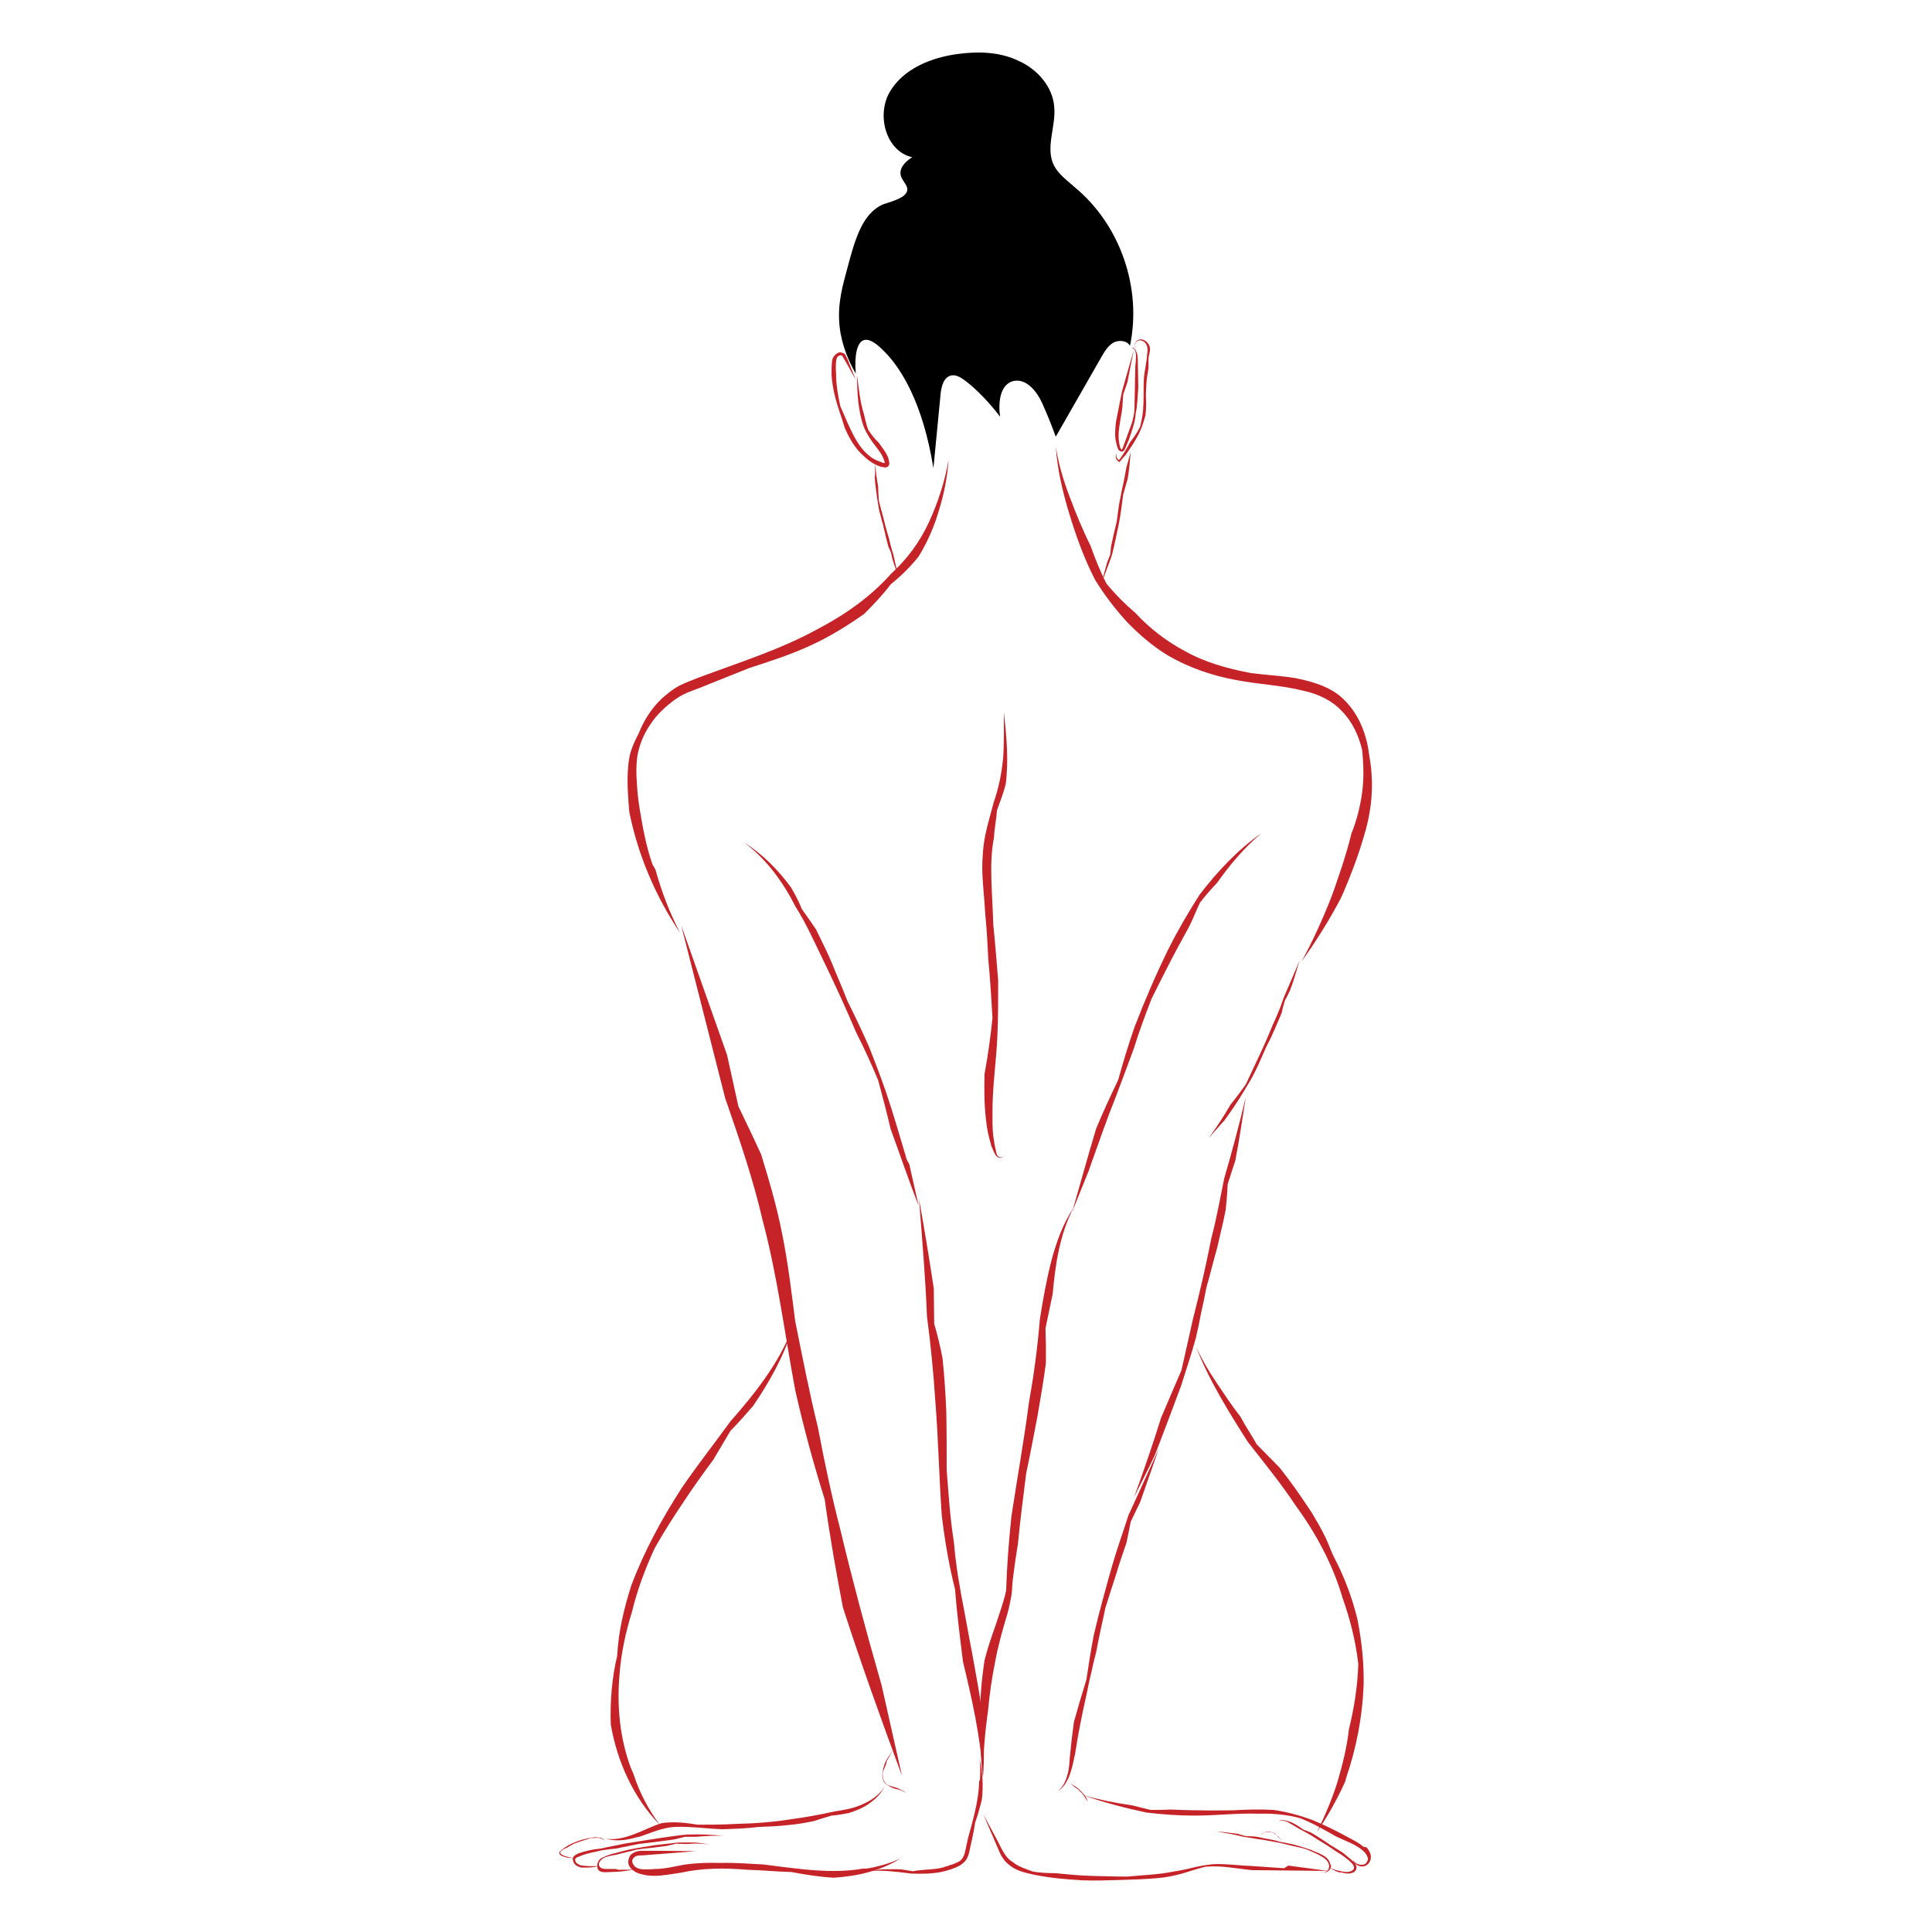 <svg xmlns="http://www.w3.org/2000/svg" xmlns:xlink="http://www.w3.org/1999/xlink" width="500" zoomAndPan="magnify" viewBox="0 0 375 375" height="500" preserveAspectRatio="xMidYMid meet" version="1.0"><defs><clipPath id="d4cd7cc41f"><path d="M 204 86 L 266.727 86 L 266.727 187 L 204 187 Z M 204 86 " clip-rule="nonzero"/></clipPath><clipPath id="397c58246c"><path d="M 210 348 L 266.727 348 L 266.727 363 L 210 363 Z M 210 348 " clip-rule="nonzero"/></clipPath><clipPath id="efe932c0ee"><path d="M 190 352 L 258 352 L 258 365.422 L 190 365.422 Z M 190 352 " clip-rule="nonzero"/></clipPath><clipPath id="15706c1dca"><path d="M 108.477 356 L 118 356 L 118 361 L 108.477 361 Z M 108.477 356 " clip-rule="nonzero"/></clipPath></defs><path fill="#000000" d="M 176.102 36.918 C 176.25 35.742 174.707 34.934 174.781 33.461 C 174.855 32.141 176.102 31.109 177.059 30.523 C 171.914 29.348 170.074 22.289 172.723 17.805 C 175.367 13.32 180.809 11.117 186.102 10.453 C 190.07 9.941 194.188 10.086 197.789 11.852 C 201.391 13.469 204.328 16.852 204.625 20.746 C 204.992 24.566 202.859 28.609 204.551 32.066 C 205.434 33.828 207.125 35.008 208.594 36.328 C 217.488 43.68 221.676 55.957 219.324 67.129 C 218.812 66.098 217.195 65.953 216.164 66.469 C 215.137 67.055 214.473 68.086 213.887 69.113 C 210.871 74.332 207.934 79.551 204.918 84.77 C 204.109 82.492 203.227 80.359 202.273 78.227 C 201.242 75.949 199.184 73.375 196.684 73.965 C 194.039 74.625 193.746 78.227 194.113 80.875 C 192.129 78.301 189.922 75.875 187.352 73.891 C 186.543 73.305 185.66 72.715 184.703 72.863 C 183.16 73.156 182.719 74.992 182.57 76.465 C 182.133 81.316 181.617 86.094 181.176 90.871 C 179.043 77.715 174.707 71.613 172.355 68.965 C 171.324 67.863 169.195 65.512 167.648 66.027 C 166.328 66.469 165.812 69.039 166.105 72.496 C 165.152 70.879 163.828 68.23 163.168 64.777 C 162.359 60.219 163.238 56.617 164.195 53.09 C 165.887 46.695 167.211 41.477 171.473 39.637 C 173.238 39.051 175.883 38.387 176.102 36.918 Z M 176.102 36.918 " fill-opacity="1" fill-rule="nonzero"/><path fill="#c62328" d="M 163.168 68.379 C 162.652 68.379 162.137 68.746 161.844 69.188 C 161.551 69.629 161.477 70.07 161.477 70.363 C 161.402 71.172 161.402 71.98 161.402 72.715 C 161.477 74.258 161.77 75.73 162.137 77.199 C 162.652 79.184 163.387 81.094 163.977 83.078 C 164.855 85.062 165.961 87.047 167.578 88.445 C 168.164 89.035 168.898 89.621 169.707 90.062 C 170.148 90.211 170.516 90.504 170.957 90.578 C 171.254 90.652 171.398 90.652 171.691 90.723 C 171.84 90.723 171.988 90.723 172.207 90.652 C 172.355 90.578 172.574 90.355 172.574 90.211 C 172.648 89.844 172.574 89.695 172.574 89.547 C 172.5 89.402 172.5 89.105 172.43 88.961 C 172.281 88.52 172.062 88.152 171.914 87.855 C 171.473 87.195 171.031 86.535 170.516 85.871 C 169.781 85.211 169.121 84.328 168.531 83.445 C 168.164 82.492 167.945 81.461 167.723 80.508 C 166.914 78.008 166.695 75.289 166.328 72.715 C 166.402 76.168 166.473 79.625 167.723 83.008 C 168.238 84.184 168.973 85.359 169.781 86.387 C 170.59 87.418 171.324 88.371 171.621 89.402 C 171.691 89.547 171.691 89.77 171.766 89.914 C 171.766 89.988 171.766 89.988 171.766 89.988 L 171.84 89.914 C 171.914 89.914 171.766 89.914 171.547 89.844 C 171.398 89.844 171.18 89.77 171.031 89.695 C 170.223 89.402 169.488 89.105 168.898 88.594 C 167.578 87.637 166.621 86.238 165.812 84.77 C 164.785 82.859 163.977 80.801 163.094 78.816 C 162.652 76.758 162.285 74.699 162.285 72.566 C 162.211 71.688 162.211 70.805 162.285 70.07 C 162.359 69.703 162.43 69.262 162.727 69.113 C 163.02 68.965 163.312 68.82 163.535 69.188 C 164.414 70.582 165.223 72.199 166.105 73.672 L 165.078 71.172 L 164.562 69.848 L 164.27 69.262 C 164.195 69.113 164.121 68.82 163.828 68.598 " fill-opacity="1" fill-rule="nonzero"/><path fill="#c62328" d="M 220.355 71.688 L 220.207 78.891 C 220.207 79.699 220.133 80.434 219.914 81.242 C 219.766 82.051 219.473 82.711 219.18 83.52 L 218.297 85.945 L 217.855 87.121 C 217.855 87.195 217.781 87.195 217.781 87.27 C 217.781 87.27 217.781 87.27 217.707 87.27 C 217.633 87.195 217.414 86.977 217.414 86.828 C 217.047 85.504 217.047 84.184 217.266 82.785 C 217.414 81.609 217.707 80.285 217.855 79.035 L 218.004 76.609 L 218.812 74.258 L 220.059 67.938 L 217.781 75.949 C 217.414 77.934 216.973 79.918 216.605 81.902 C 216.457 83.301 216.312 84.695 216.68 86.02 C 216.754 86.387 216.824 86.68 216.973 87.047 C 217.047 87.195 217.121 87.418 217.414 87.562 C 217.488 87.637 217.781 87.637 217.93 87.637 C 218.074 87.562 218.223 87.344 218.297 87.27 L 219.105 85.359 C 219.621 83.742 220.355 81.977 220.43 80.285 C 220.797 78.668 220.797 76.906 220.941 75.215 L 220.867 71.098 C 220.867 70.438 220.867 69.703 220.797 69.039 C 220.723 68.672 220.648 68.379 220.43 68.012 C 220.281 67.645 219.914 67.422 219.547 67.422 C 219.914 67.496 220.133 67.789 220.355 68.086 C 220.43 68.453 220.5 68.746 220.5 69.113 C 220.5 69.773 220.43 70.582 220.355 71.246 " fill-opacity="1" fill-rule="nonzero"/><path fill="#c62328" d="M 218.441 88.371 C 219.398 86.977 220.43 85.504 221.164 83.961 C 221.676 82.859 222.047 81.684 222.34 80.582 C 222.484 79.402 222.484 78.082 222.414 76.832 C 222.414 75.875 222.484 74.848 222.559 73.891 C 222.633 73.008 222.855 72.129 222.926 71.246 C 222.926 70.656 222.926 70.07 222.926 69.48 C 223 68.895 223.223 68.379 223.223 67.645 C 223.148 66.836 222.484 66.027 221.605 65.879 C 220.648 65.73 219.766 66.906 220.43 67.715 C 220.281 67.422 220.133 67.129 220.281 66.836 C 220.355 66.539 220.574 66.32 220.723 66.246 C 221.164 65.879 221.75 66.098 222.117 66.395 C 222.484 66.688 222.707 67.203 222.707 67.57 C 222.781 68.012 222.707 68.523 222.633 68.965 C 222.559 70.363 222.191 71.758 222.047 73.23 C 221.898 75.215 222.047 77.125 221.898 79.035 C 221.898 80.211 221.605 81.535 221.309 82.785 C 220.797 83.887 220.059 84.918 219.324 85.871 C 218.738 87.047 218.004 88.227 217.195 89.328 L 217.266 89.328 C 216.754 89.18 216.457 88.297 216.824 87.855 C 216.387 88.297 216.457 89.254 217.195 89.621 L 217.266 89.695 L 217.34 89.621 L 218.148 88.664 " fill-opacity="1" fill-rule="nonzero"/><path fill="#c62328" d="M 169.781 92.637 C 169.855 93.957 170.074 95.207 170.223 96.531 C 170.371 97.414 170.516 98.297 170.664 99.176 C 170.957 100.059 171.105 101.016 171.398 101.824 C 171.547 102.633 171.766 103.293 171.914 104.102 C 172.062 104.766 172.281 105.426 172.43 106.086 L 172.941 107.262 L 173.238 108.586 C 173.605 109.688 173.973 110.863 174.414 111.969 C 174.047 110.496 173.68 109.027 173.383 107.559 C 173.016 106.527 172.797 105.5 172.5 104.324 C 172.062 102.926 171.691 101.457 171.324 99.984 C 171.031 99.031 170.812 98.074 170.59 97.191 C 170.516 96.238 170.445 95.281 170.445 94.398 C 170.148 92.93 170.004 91.387 169.855 89.914 C 169.855 90.723 169.855 91.461 169.855 92.34 " fill-opacity="1" fill-rule="nonzero"/><path fill="#c62328" d="M 218.664 90.578 C 218.371 92.047 218.148 93.516 217.781 94.988 L 217.195 98 L 216.754 101.234 L 216.164 103.734 L 215.648 106.086 L 215.504 107.629 L 214.914 109.102 C 214.547 110.426 214.18 111.672 213.887 112.996 C 214.473 111.379 215.137 109.688 215.723 108.07 C 216.09 106.895 216.312 105.574 216.605 104.324 C 216.973 102.707 217.34 100.941 217.562 99.324 L 218.004 96.016 L 218.883 92.93 C 219.18 91.164 219.324 89.473 219.473 87.711 L 218.738 90.355 " fill-opacity="1" fill-rule="nonzero"/><path fill="#c62328" d="M 126.633 167.758 C 125.457 164.379 124.797 160.848 124.207 157.32 C 123.914 155.484 123.691 153.793 123.621 151.953 C 123.473 150.191 123.473 148.5 123.691 146.883 C 124.062 144.605 124.941 142.473 126.266 140.562 C 127.516 138.648 129.281 137.035 131.117 135.711 C 132.074 135.047 133.102 134.535 134.277 134.094 C 135.527 133.652 136.777 133.137 138.027 132.621 L 145.379 129.684 C 149.422 128.359 153.609 127.035 157.508 125.199 C 161.035 123.582 164.488 121.449 167.723 119.172 C 169.562 117.332 171.254 115.57 172.871 113.438 C 174.855 111.82 176.691 110.055 178.309 108 C 180.074 105.133 181.395 102.043 182.277 98.957 C 183.234 95.871 183.895 92.562 184.117 89.254 C 183.379 93.516 182.059 97.559 180.293 101.383 C 178.527 105.203 176.031 108.586 173.016 111.305 C 169.047 115.789 164.047 119.316 158.684 122.113 C 151.48 126.082 143.465 128.578 135.602 131.52 C 134.352 132.035 133.027 132.477 131.777 133.137 C 130.531 133.801 129.5 134.68 128.398 135.637 C 126.414 137.547 124.941 139.898 123.988 142.324 C 123.398 143.43 122.812 144.68 122.445 145.855 C 122.078 147.031 121.93 148.426 121.855 149.75 C 121.707 152.324 121.93 155.043 122.148 157.613 C 123.84 165.996 127.223 173.934 132 181.062 C 129.941 177.094 128.398 173.051 127.223 168.789 " fill-opacity="1" fill-rule="nonzero"/><g clip-path="url(#d4cd7cc41f)"><path fill="#c62328" d="M 260.711 173.344 C 262.254 169.742 263.648 166.066 264.754 162.246 C 265.93 158.422 266.516 154.379 266.223 150.266 C 266.148 148.867 265.93 147.617 265.707 146.223 C 265.562 144.824 265.195 143.43 264.754 142.105 C 263.797 139.312 262.18 136.738 259.754 134.828 C 257.18 132.918 254.168 132.184 251.301 131.594 C 248.434 131.152 245.641 131.004 242.773 130.637 C 238.215 129.758 233.879 128.578 229.984 126.375 C 226.383 124.465 223.148 121.965 220.43 119.023 C 218.371 117.262 216.531 115.422 214.77 113.289 C 213.52 110.863 212.562 108.438 211.68 105.941 C 210.137 102.852 208.812 99.617 207.637 96.457 C 206.387 93.223 205.434 89.988 204.918 86.609 C 205.211 91.02 206.242 95.43 207.562 99.766 C 208.887 104.102 210.43 108.438 212.562 112.555 C 214.328 115.422 216.387 118.141 218.738 120.715 C 221.164 123.215 223.809 125.492 226.75 127.258 C 230.793 129.609 235.352 131.152 239.762 131.961 C 244.242 132.844 248.801 132.992 253.066 134.094 C 255.785 134.68 258.504 135.93 260.414 137.988 C 262.473 140.047 263.723 142.766 264.387 145.559 C 264.68 148.352 264.754 151.074 264.387 153.867 C 264.016 156.512 263.355 159.23 262.328 161.73 C 261.812 163.863 261.152 166.066 260.488 168.125 C 259.754 170.258 259.094 172.391 258.285 174.449 C 256.668 178.562 254.754 182.754 252.625 186.648 C 255.344 182.828 257.918 178.785 260.195 174.449 " fill-opacity="1" fill-rule="nonzero"/></g><path fill="#c62328" d="M 170.664 325.504 C 167.945 316.023 165.371 306.391 163.094 296.836 C 161.402 290.293 160.004 283.68 158.758 277.062 C 157.066 270.227 155.742 263.316 154.344 256.406 C 153.609 250.676 152.949 245.016 151.773 239.281 C 150.742 234.062 149.273 229.062 147.73 224.066 C 146.332 220.977 144.789 217.816 143.32 214.73 L 141.113 204.734 L 132.219 179.594 L 140.746 213.113 C 143.465 220.977 146.188 228.844 148.023 236.855 C 150.891 247.586 152.289 258.762 154.344 269.785 C 155.961 276.988 157.875 284.047 160.078 291.031 C 161.035 298.012 162.285 305.07 163.605 311.98 C 167.137 322.93 171.031 333.738 175.074 344.688 L 171.105 327.047 " fill-opacity="1" fill-rule="nonzero"/><path fill="#c62328" d="M 237.629 217.523 C 238.953 215.684 240.273 213.773 241.449 211.789 C 242.258 210.465 243.066 209.145 243.73 207.746 C 244.465 206.277 245.051 204.805 245.715 203.336 C 246.301 202.234 246.891 200.984 247.406 199.809 C 247.848 198.707 248.359 197.676 248.801 196.5 C 248.949 195.691 249.168 195.031 249.391 194.223 C 249.758 193.559 250.125 192.824 250.418 192.164 C 251.152 190.254 251.668 188.34 252.258 186.355 C 251.301 188.781 250.199 191.207 249.168 193.633 C 248.582 195.473 247.848 197.16 247.039 198.926 C 246.082 201.277 245.051 203.629 243.949 205.91 C 243.215 207.453 242.555 208.922 241.816 210.465 C 240.863 211.789 239.98 213.039 238.879 214.363 C 237.555 216.641 236.16 218.773 234.613 220.902 C 235.496 219.875 236.453 218.848 237.336 217.816 " fill-opacity="1" fill-rule="nonzero"/><path fill="#c62328" d="M 224.25 282.207 C 225.941 277.797 227.633 273.387 229.25 268.977 C 230.203 265.965 231.234 262.875 232.117 259.715 C 232.484 258.098 232.852 256.406 233.145 254.789 C 233.512 253.172 233.879 251.484 234.172 249.867 C 234.91 247.293 235.57 244.574 236.305 242 C 236.82 239.574 237.48 237.148 237.922 234.723 C 238.07 233.105 238.215 231.562 238.289 229.871 C 238.805 228.328 239.246 226.785 239.762 225.316 C 240.57 221.199 241.156 217.008 241.816 212.891 C 240.57 218.184 239.172 223.402 237.629 228.695 C 236.82 232.59 236.16 236.414 235.129 240.309 C 234.102 245.527 232.926 250.676 231.602 255.82 C 230.867 259.199 230.059 262.582 229.32 265.965 C 228 269.051 226.676 272.066 225.352 275.227 C 223.734 280.445 221.973 285.516 220.133 290.59 C 221.383 288.016 222.707 285.516 223.957 282.871 " fill-opacity="1" fill-rule="nonzero"/><path fill="#c62328" d="M 208.668 340.5 C 209.254 336.531 210.062 332.562 210.945 328.664 C 211.238 327.27 211.461 326.02 211.828 324.621 C 212.121 323.227 212.414 321.977 212.785 320.578 C 213.297 317.711 213.961 314.992 214.547 312.125 C 215.281 309.848 215.945 307.641 216.68 305.438 C 217.266 303.379 218.004 301.395 218.664 299.41 L 219.473 295.367 L 221.309 291.543 L 224.91 281.254 C 222.926 285.59 221.016 289.781 219.031 294.117 C 218.004 297.352 216.824 300.586 215.871 303.895 C 214.621 308.305 213.371 312.789 212.344 317.199 C 211.754 320.137 211.312 323.078 210.871 326.02 L 209.621 330.137 L 208.445 334.25 L 208.004 337.707 L 207.637 341.234 C 207.562 342.41 207.492 343.586 207.125 344.688 C 206.828 345.793 206.316 346.82 205.359 347.629 C 206.387 347.043 207.125 345.793 207.562 344.688 C 208.004 343.512 208.301 342.262 208.52 341.086 " fill-opacity="1" fill-rule="nonzero"/><path fill="#c62328" d="M 210.871 349.027 C 210.727 348.73 210.578 348.512 210.43 348.363 C 210.359 348.219 210.137 347.996 210.062 347.922 C 209.918 347.777 209.77 347.629 209.621 347.484 C 209.551 347.41 209.328 347.188 209.254 347.113 C 209.18 347.043 208.961 346.969 208.887 346.82 L 208.594 346.676 C 208.52 346.602 208.445 346.527 208.301 346.527 C 208.152 346.379 207.859 346.234 207.562 346.086 C 207.859 346.234 208.078 346.453 208.371 346.676 C 208.52 346.82 208.812 346.969 208.961 347.113 C 209.254 347.262 209.477 347.555 209.695 347.777 C 209.844 347.922 210.062 348.07 210.137 348.219 C 210.211 348.363 210.43 348.586 210.504 348.73 C 210.652 349.027 210.871 349.246 211.02 349.613 C 211.094 349.395 210.945 349.172 210.871 349.027 " fill-opacity="1" fill-rule="nonzero"/><g clip-path="url(#397c58246c)"><path fill="#c62328" d="M 264.605 358.434 C 263.871 357.773 262.988 357.332 262.18 356.891 L 259.68 355.566 C 257.988 354.688 256.371 353.949 254.609 353.215 C 252.184 352.332 249.758 351.672 247.184 351.305 C 244.539 351.156 241.891 351.23 239.32 351.379 C 237.188 351.379 235.055 351.453 232.926 351.379 C 230.938 351.379 229.102 351.305 227.191 351.23 C 225.941 351.305 224.691 351.305 223.367 351.305 C 222.117 351.012 220.867 350.715 219.766 350.422 C 216.605 349.98 213.297 349.32 210.211 348.438 C 214.18 349.836 218.371 350.938 222.559 351.82 C 225.648 352.188 228.734 352.406 231.895 352.406 C 236.086 352.406 240.203 351.895 244.316 352.039 C 246.965 351.965 249.758 352.188 252.402 352.922 C 254.828 353.879 257.109 355.199 259.312 356.449 L 262.254 357.773 C 263.207 358.215 264.016 358.73 264.754 359.391 C 265.121 359.758 265.34 360.199 265.488 360.566 C 265.633 360.934 265.34 361.449 265.047 361.742 C 264.312 362.258 262.84 361.816 262.621 360.859 C 262.695 361.891 264.238 362.773 265.34 361.965 C 265.855 361.594 266.148 360.934 266.074 360.199 C 266.004 359.609 265.633 359.023 265.266 358.582 " fill-opacity="1" fill-rule="nonzero"/></g><path fill="#c62328" d="M 260.344 363.434 C 260.93 363.582 261.738 363.801 262.473 363.508 C 262.84 363.434 263.281 363.066 263.281 362.551 C 263.355 362.109 262.988 361.668 262.84 361.449 C 262.105 360.789 261.445 360.273 260.637 359.609 C 259.828 359.098 259.02 358.582 258.137 358.066 C 257.547 357.625 256.812 357.184 256.152 356.746 C 255.562 356.375 254.902 355.938 254.316 355.641 L 252.992 355.129 L 251.816 354.32 C 251.301 354.023 250.785 353.73 250.125 353.512 C 249.535 353.363 248.875 353.141 248.141 353.438 C 249.023 353.289 249.832 353.512 250.418 353.949 C 251.152 354.32 251.742 354.758 252.477 355.129 C 253.434 355.641 254.535 356.23 255.492 356.891 C 256.812 357.699 258.137 358.508 259.387 359.391 C 260.27 359.906 261.078 360.492 261.887 361.156 C 262.254 361.523 262.621 361.816 262.77 362.258 C 262.84 362.402 262.84 362.699 262.695 362.844 C 262.621 362.992 262.398 363.141 262.18 363.211 C 261.445 363.508 260.637 363.285 259.973 363.141 C 259.164 362.992 258.43 362.699 257.77 362.332 C 258.504 362.773 259.164 363.211 259.973 363.434 " fill-opacity="1" fill-rule="nonzero"/><path fill="#c62328" d="M 258.211 361.891 C 258.062 361.008 257.402 360.418 256.668 360.051 C 255.93 359.609 255.27 359.465 254.535 359.098 C 253.578 358.73 252.477 358.434 251.52 358.141 C 250.492 357.848 249.391 357.699 248.359 357.48 C 247.477 357.184 246.668 357.039 245.789 356.891 C 244.98 356.746 244.172 356.523 243.363 356.449 L 241.746 356.375 C 241.23 356.23 240.715 356.082 240.203 355.938 C 238.879 355.789 237.48 355.566 236.16 355.496 C 237.922 355.789 239.688 356.082 241.379 356.523 C 242.625 356.672 243.949 356.965 245.199 357.113 C 246.891 357.406 248.582 357.699 250.273 358.141 C 251.301 358.434 252.477 358.582 253.578 358.949 C 254.535 359.391 255.637 359.758 256.52 360.348 C 257.254 360.715 257.918 361.375 257.988 362.184 C 257.988 362.625 257.844 362.992 257.477 363.211 C 257.109 363.508 256.594 363.582 256.301 363.211 C 257.035 363.875 258.43 363.141 258.355 362.035 " fill-opacity="1" fill-rule="nonzero"/><path fill="#c62328" d="M 248.434 356.891 C 248.285 356.598 248.066 356.375 247.848 356.23 C 247.699 356.082 247.477 356.008 247.332 355.863 C 247.184 355.789 246.891 355.715 246.742 355.566 C 246.598 355.496 246.375 355.496 246.23 355.496 C 246.082 355.496 245.859 355.496 245.715 355.566 C 245.641 355.566 245.566 355.641 245.422 355.715 C 245.348 355.715 245.273 355.789 245.125 355.789 C 244.832 355.938 244.684 356.156 244.613 356.375 C 244.758 356.008 245.051 355.863 245.422 355.715 C 245.715 355.641 245.859 355.566 246.156 355.566 C 246.523 355.566 246.891 355.566 247.109 355.715 C 247.258 355.789 247.551 355.863 247.699 356.082 C 247.848 356.23 247.992 356.449 248.141 356.598 C 248.434 356.891 248.582 357.113 248.875 357.406 C 248.727 357.258 248.656 357.039 248.434 356.891 " fill-opacity="1" fill-rule="nonzero"/><g clip-path="url(#efe932c0ee)"><path fill="#c62328" d="M 249.242 362.625 L 242.848 362.184 C 240.715 362.109 238.586 361.816 236.379 361.816 C 234.836 361.816 233.363 362.109 231.969 362.402 C 230.57 362.773 229.102 363.066 227.707 363.285 C 224.84 363.875 221.824 363.949 218.812 364.242 C 216.312 364.242 213.961 364.168 211.461 364.094 C 209.254 364.02 207.051 363.801 204.844 363.582 C 203.449 363.582 201.902 363.508 200.508 363.285 C 199.184 362.773 197.641 362.332 196.613 361.449 C 195.066 360.566 194.406 358.801 193.523 357.113 L 190.879 352.188 L 193.746 358.875 C 194.188 359.98 194.773 361.156 195.875 361.965 C 196.906 362.844 198.156 363.285 199.406 363.582 C 202.934 364.461 206.609 364.758 210.211 364.977 C 212.637 365.051 215.062 364.977 217.488 364.902 C 219.914 364.828 222.266 364.758 224.766 364.535 C 226.383 364.391 227.852 364.094 229.469 363.652 C 230.938 363.211 232.484 362.699 233.953 362.332 C 237.039 362.035 239.98 362.699 242.996 362.992 L 257.77 363.141 L 250.051 362.109 " fill-opacity="1" fill-rule="nonzero"/></g><path fill="#c62328" d="M 174.633 347.262 C 174.047 346.969 173.309 346.82 172.648 346.602 C 172.207 346.453 171.84 346.16 171.691 345.793 C 171.398 345.426 171.324 344.91 171.324 344.469 C 171.324 344.102 171.398 343.66 171.621 343.367 C 171.691 343 171.914 342.703 171.988 342.41 L 172.133 341.75 L 172.5 341.16 C 172.797 340.645 173.016 340.133 173.383 339.617 C 172.941 340.207 172.5 340.941 172.062 341.602 C 171.766 342.117 171.621 342.633 171.473 343.145 C 171.324 343.809 171.105 344.688 171.398 345.426 C 171.547 345.938 171.914 346.305 172.355 346.527 C 172.723 346.82 173.238 347.043 173.68 347.188 C 174.488 347.336 175.223 347.555 175.883 348.07 C 175.59 347.777 175.297 347.555 174.855 347.41 " fill-opacity="1" fill-rule="nonzero"/><path fill="#c62328" d="M 124.062 356.523 C 125.68 356.008 127.148 355.348 128.691 354.98 C 130.234 354.539 131.777 354.539 133.395 354.613 C 135.602 354.688 137.953 354.98 140.16 355.055 C 142.586 354.98 144.863 354.906 147.215 354.613 C 149.199 354.539 151.039 354.465 152.949 354.246 C 154.715 354.098 156.402 353.805 158.094 353.438 C 159.125 353.07 160.227 352.773 161.402 352.406 C 162.578 352.332 163.605 352.113 164.785 351.895 C 166.18 351.453 167.648 350.863 168.828 349.98 C 169.414 349.539 170.074 349.027 170.516 348.512 C 171.031 347.922 171.398 347.336 171.766 346.602 C 170.812 348.363 169.121 349.469 167.43 350.203 C 165.664 351.012 163.902 351.305 161.992 351.598 C 159.344 352.188 156.551 352.703 153.832 353.07 C 150.23 353.656 146.48 353.949 142.73 354.023 C 140.305 354.172 137.879 354.172 135.453 354.172 C 133.176 353.805 130.75 353.512 128.398 353.879 C 126.559 354.465 124.871 355.348 123.105 356.008 C 121.34 356.672 119.504 357.184 117.594 356.891 C 119.578 357.48 121.637 357.184 123.621 356.598 " fill-opacity="1" fill-rule="nonzero"/><g clip-path="url(#15706c1dca)"><path fill="#c62328" d="M 110.242 360.418 C 109.875 360.348 109.508 360.273 109.211 360.051 C 108.844 359.906 108.625 359.609 108.773 359.465 C 108.844 359.316 109.141 359.098 109.285 359.023 C 109.582 358.875 109.727 358.73 110.02 358.656 C 110.461 358.363 110.977 358.141 111.418 357.848 C 111.859 357.699 112.301 357.555 112.668 357.406 C 113.035 357.332 113.477 357.113 113.844 357.039 C 114.137 356.965 114.359 356.891 114.652 356.746 C 114.945 356.746 115.168 356.746 115.461 356.746 C 116.047 356.672 116.855 356.746 117.297 357.258 C 117.152 356.891 116.711 356.672 116.27 356.672 C 115.828 356.598 115.387 356.598 114.871 356.672 C 114.285 356.746 113.551 356.965 112.887 357.113 C 112.004 357.406 111.195 357.699 110.387 358.141 C 109.875 358.434 109.434 358.73 108.992 359.098 C 108.844 359.242 108.477 359.465 108.551 359.684 C 108.625 360.051 108.918 360.125 109.141 360.273 C 110.02 360.641 110.902 360.715 111.785 360.566 C 111.344 360.641 110.828 360.566 110.387 360.492 " fill-opacity="1" fill-rule="nonzero"/></g><path fill="#c62328" d="M 112.375 361.891 C 111.934 361.742 111.637 361.375 111.637 361.008 C 111.637 360.641 111.934 360.492 112.445 360.348 C 113.328 359.906 114.43 359.684 115.387 359.465 C 116.711 359.098 118.105 358.949 119.578 358.801 L 123.914 357.922 L 127.516 357.48 L 130.824 357.039 L 132.957 356.523 L 135.086 356.523 C 136.926 356.375 138.836 356.23 140.672 356.375 C 138.246 356.082 135.82 356.008 133.395 356.082 C 131.633 356.23 129.867 356.523 128.176 356.746 L 121.195 357.848 C 119.652 358.215 118.18 358.434 116.637 358.801 C 115.094 358.949 113.695 359.242 112.227 359.758 C 111.934 359.906 111.637 360.051 111.418 360.273 C 111.125 360.566 111.125 360.934 111.27 361.301 C 111.344 361.668 111.637 361.891 111.859 362.109 C 112.152 362.258 112.445 362.402 112.742 362.477 C 113.992 362.551 115.238 362.477 116.344 362.184 C 115.094 362.258 113.77 362.258 112.594 362.035 " fill-opacity="1" fill-rule="nonzero"/><path fill="#c62328" d="M 119.578 362.773 C 119.137 362.773 118.695 362.773 118.254 362.773 C 117.812 362.773 117.371 362.773 117.004 362.699 C 116.637 362.625 116.418 362.402 116.27 362.109 C 116.195 361.742 116.27 361.449 116.562 361.156 C 117.152 360.348 118.547 360.199 119.723 359.98 C 120.973 359.609 122.223 359.391 123.473 359.023 C 124.5 358.875 125.531 358.73 126.559 358.656 L 129.426 358.289 L 131.266 357.848 C 131.852 357.848 132.516 357.922 133.102 357.922 C 133.91 357.922 134.719 357.773 135.527 357.848 C 136.336 357.848 137.145 357.922 137.953 358.141 C 136.996 357.848 135.895 357.699 134.867 357.625 L 131.707 357.625 L 127.148 358.141 C 125.09 358.508 123.105 358.73 121.121 359.242 C 120.531 359.391 119.797 359.609 119.137 359.758 C 118.547 359.906 117.812 360.125 117.297 360.418 C 116.711 360.566 116.121 361.008 115.977 361.742 C 115.902 362.109 115.902 362.402 116.047 362.773 C 116.195 363.141 116.562 363.285 116.93 363.359 C 117.52 363.434 117.961 363.359 118.547 363.359 C 119.137 363.359 119.578 363.285 120.164 363.285 C 121.195 363.211 122.297 362.992 123.254 362.844 C 122.223 362.918 121.047 362.918 119.945 362.918 " fill-opacity="1" fill-rule="nonzero"/><path fill="#c62328" d="M 167.504 362.699 C 163.754 363.359 159.859 363.211 156.035 362.844 C 153.391 362.551 150.816 362.258 148.172 361.891 C 145.453 361.742 142.586 361.523 139.863 361.598 C 137.586 361.523 135.309 361.598 133.027 361.891 C 130.969 362.258 129.059 362.773 127 362.773 C 126.414 362.844 125.68 362.844 125.016 362.844 C 124.43 362.844 123.691 362.699 123.18 362.258 C 123.031 361.965 122.738 361.742 122.738 361.375 C 122.664 361.008 122.812 360.789 123.031 360.566 C 123.473 360.125 124.062 360.125 124.723 360.125 L 135.086 359.316 L 128.25 359.242 L 124.871 359.242 C 124.281 359.242 123.621 359.242 123.031 359.609 C 122.664 359.758 122.297 360.051 122.148 360.492 C 122.004 360.859 121.855 361.375 122.004 361.816 C 122.148 362.402 122.59 362.844 123.031 363.141 C 123.473 363.434 123.914 363.652 124.355 363.727 C 125.238 364.02 126.117 364.094 127 364.094 C 128.766 364.094 130.383 363.727 132.074 363.508 C 136.336 362.551 140.672 362.551 145.012 362.918 C 147.879 362.992 150.742 363.285 153.609 363.359 C 156.332 363.875 159.125 364.316 161.844 364.461 C 166.402 364.168 170.957 363.141 174.781 360.715 C 172.648 361.742 170.371 362.332 168.164 362.699 " fill-opacity="1" fill-rule="nonzero"/><path fill="#c62328" d="M 190.07 345.645 C 189.996 347.922 189.629 350.055 189.113 352.188 C 188.746 353.656 188.379 355.129 187.938 356.598 L 187.422 358.949 C 187.277 359.758 187.055 360.492 186.543 361.008 C 186.102 361.449 185.512 361.594 184.852 361.891 C 184.559 361.965 184.262 362.035 183.969 362.184 C 183.676 362.258 183.379 362.332 183.012 362.477 C 181.836 362.773 180.734 362.844 179.484 362.918 C 178.676 362.992 177.867 363.066 177.207 363.211 L 174.926 362.844 C 172.871 362.773 170.738 362.773 168.754 363.141 C 171.398 362.992 174.047 363.285 176.766 363.652 C 178.75 363.727 180.66 363.727 182.645 363.359 C 183.969 363.066 185.219 362.699 186.395 362.035 C 186.984 361.668 187.57 361.082 187.793 360.492 C 188.086 359.906 188.16 359.316 188.305 358.656 C 188.672 357.039 189.039 355.422 189.262 353.805 C 189.777 352.332 190.215 350.789 190.586 349.246 C 190.879 346.676 190.73 343.953 190.145 341.453 C 190.289 342.852 190.289 344.102 190.215 345.496 " fill-opacity="1" fill-rule="nonzero"/><path fill="#c62328" d="M 176.031 225.168 C 174.707 220.758 173.457 216.348 171.988 212.012 C 170.957 209.07 169.855 206.129 168.68 203.188 C 167.355 200.176 165.961 197.234 164.488 194.293 C 163.535 191.797 162.43 189.371 161.477 186.945 C 160.52 184.664 159.418 182.535 158.387 180.402 C 157.508 179.078 156.625 177.828 155.668 176.508 C 155.082 175.035 154.344 173.641 153.535 172.242 C 151.039 168.863 148.098 165.848 144.496 163.57 C 148.906 166.875 152.066 171.359 154.418 175.992 C 156.477 179.227 158.02 182.754 159.711 186.211 C 161.992 190.914 164.121 195.543 166.18 200.395 C 167.723 203.41 169.121 206.496 170.445 209.656 C 171.324 212.891 172.133 215.98 172.871 219.141 C 174.707 224.137 176.398 229.137 178.309 234.062 L 176.473 225.902 " fill-opacity="1" fill-rule="nonzero"/><path fill="#c62328" d="M 190.586 331.973 C 189.629 325.43 188.305 319.035 187.129 312.492 C 186.246 308.082 185.512 303.672 185.145 299.262 C 184.41 294.703 184.117 290 183.75 285.371 C 183.75 281.547 183.75 277.797 183.676 273.977 C 183.527 270.52 183.309 267.066 182.941 263.613 C 182.5 261.332 181.984 259.199 181.324 256.922 C 181.324 254.645 181.25 252.438 181.25 250.086 C 180.367 244.277 179.41 238.473 178.383 232.738 C 178.969 240.309 179.633 247.953 179.926 255.527 C 180.66 260.965 181.176 266.406 181.543 271.918 C 182.133 279.27 182.277 286.691 182.793 294.117 C 183.379 298.969 184.188 303.82 185.367 308.449 C 185.734 313.082 186.32 317.785 186.91 322.492 C 188.672 329.84 190.363 337.266 190.805 344.91 C 191.098 340.941 190.953 336.973 190.73 332.93 " fill-opacity="1" fill-rule="nonzero"/><path fill="#c62328" d="M 191.762 332.191 C 192.055 328.957 192.496 325.797 193.156 322.562 C 193.746 319.328 194.629 316.242 195.582 313.082 C 195.875 311.98 196.098 310.801 196.316 309.699 C 196.391 309.113 196.465 308.523 196.465 307.938 L 196.613 306.32 C 196.906 304.039 197.199 301.91 197.566 299.777 C 198.008 295.219 198.598 290.516 199.184 285.957 C 199.992 282.207 200.656 278.535 201.391 274.785 C 201.977 271.402 202.566 267.949 203.008 264.566 L 203.008 261.188 L 202.934 257.805 L 204.328 251.117 C 204.844 245.309 205.727 239.5 208.371 234.43 C 206.316 237.516 204.992 241.191 204.035 244.867 C 203.082 248.617 202.418 252.363 201.832 256.113 C 201.391 261.555 200.656 266.992 199.699 272.359 C 198.742 279.711 197.422 286.988 196.316 294.336 C 195.805 299.188 195.438 303.965 195.289 308.746 C 194.773 311.098 193.965 313.227 193.23 315.508 C 192.422 317.785 191.688 319.918 191.098 322.27 C 190.512 326.094 190.215 329.84 190.215 333.664 C 190.215 337.484 190.363 341.234 190.73 345.059 C 190.805 341.086 191.098 337.117 191.613 333.223 " fill-opacity="1" fill-rule="nonzero"/><path fill="#c62328" d="M 211.605 226.418 C 213.223 221.934 214.77 217.375 216.605 212.82 C 217.781 209.73 218.883 206.719 220.059 203.559 C 221.09 200.25 222.266 197.09 223.516 193.855 C 224.766 191.355 226.016 188.855 227.266 186.43 C 228.441 184.152 229.691 181.945 230.867 179.742 C 231.602 178.27 232.188 176.727 232.926 175.184 C 233.953 173.859 235.055 172.609 236.23 171.359 C 238.73 167.832 241.523 164.523 244.832 161.73 C 240.203 164.965 236.305 169.156 232.852 173.641 C 230.645 177.094 228.586 180.621 226.75 184.297 C 224.324 189.223 222.191 194.223 220.207 199.367 C 219.031 202.75 218.004 206.129 217.047 209.586 C 215.578 212.672 214.105 215.832 212.785 218.992 C 211.168 224.359 209.695 229.727 208.152 235.09 L 211.387 227.078 " fill-opacity="1" fill-rule="nonzero"/><path fill="#c62328" d="M 192.641 216.273 C 192.57 211.273 193.379 206.129 193.598 200.984 C 193.746 197.457 193.746 193.926 193.746 190.324 C 193.449 186.723 193.156 182.977 192.789 179.371 C 192.715 176.434 192.496 173.418 192.422 170.48 C 192.348 167.832 192.422 165.113 192.938 162.539 C 193.012 160.777 193.379 159.086 193.523 157.246 C 194.113 155.629 194.773 153.941 195.215 152.176 C 195.805 147.473 195.363 142.84 194.848 138.281 C 194.848 141.297 194.922 144.238 194.699 147.25 C 194.406 150.191 193.82 153.059 192.863 155.777 C 192.348 157.836 191.688 159.895 191.246 162.098 C 190.805 164.23 190.656 166.582 190.656 168.789 C 190.73 171.727 191.098 174.668 191.246 177.535 C 191.539 180.402 191.688 183.344 191.832 186.281 C 192.203 190.105 192.422 193.781 192.641 197.602 C 192.273 201.203 191.762 204.879 191.098 208.48 C 191.023 211.422 191.023 214.438 191.395 217.449 C 191.539 218.918 191.832 220.391 192.273 221.859 C 192.348 222.227 192.422 222.52 192.641 222.891 C 192.715 223.258 192.938 223.551 193.082 223.918 C 193.23 224.285 193.523 224.578 193.965 224.727 C 194.406 224.801 194.922 224.578 194.922 224.137 C 194.848 224.652 194.332 224.727 193.965 224.578 C 193.598 224.434 193.449 224.066 193.379 223.699 C 193.23 222.891 193.012 222.227 192.938 221.418 C 192.641 219.875 192.641 218.406 192.641 216.863 " fill-opacity="1" fill-rule="nonzero"/><path fill="#c62328" d="M 122.445 343.145 C 120.312 337.41 119.723 331.238 120.238 325.137 C 120.531 321.02 121.414 316.902 122.664 312.859 C 123.691 308.598 125.238 304.48 127.074 300.512 C 128.84 297.352 130.824 294.266 132.809 291.324 C 134.645 288.531 136.559 285.883 138.469 283.312 L 141.777 277.727 C 143.32 276.18 144.789 274.492 146.188 272.875 C 149.348 268.242 152.215 263.172 153.832 257.73 C 151.184 264.641 146.555 270.449 141.777 275.887 C 138.688 280.152 135.383 284.34 132.367 288.75 C 128.473 294.777 125.016 301.102 122.516 307.789 C 121.121 312.199 120.02 316.758 119.797 321.387 C 118.77 325.723 118.402 330.207 118.547 334.691 C 119.797 341.969 122.957 348.953 128.105 354.246 C 125.824 351.23 124.062 347.777 122.957 344.32 " fill-opacity="1" fill-rule="nonzero"/><path fill="#c62328" d="M 261.297 345.059 C 263.281 339.25 264.457 333.148 264.68 326.973 C 264.754 322.711 264.312 318.594 263.504 314.406 C 262.473 310.141 260.93 306.023 258.871 302.129 C 258.504 301.32 258.137 300.512 257.844 299.703 L 257.328 298.527 L 256.738 297.352 C 256.301 296.543 255.93 295.809 255.418 295 C 254.977 294.191 254.535 293.457 254.02 292.719 C 252.258 290.074 250.418 287.426 248.359 284.855 L 243.949 280.371 C 242.922 278.535 241.746 276.844 240.789 275.004 C 239.098 272.875 237.629 270.594 236.086 268.316 C 234.543 266.039 233.219 263.758 232.117 261.332 C 234.613 267.801 238.438 273.977 242.188 279.855 C 245.348 283.898 248.582 287.867 251.375 292.059 C 255.344 297.496 258.652 303.527 260.562 310.066 C 262.031 314.184 263.137 318.52 263.648 323.004 C 263.504 327.34 262.84 331.531 261.812 335.723 C 261.445 339.176 260.562 342.559 259.605 345.867 C 258.578 349.172 257.18 352.406 255.637 355.566 C 257.695 352.555 259.535 349.246 261.078 345.867 " fill-opacity="1" fill-rule="nonzero"/></svg>
